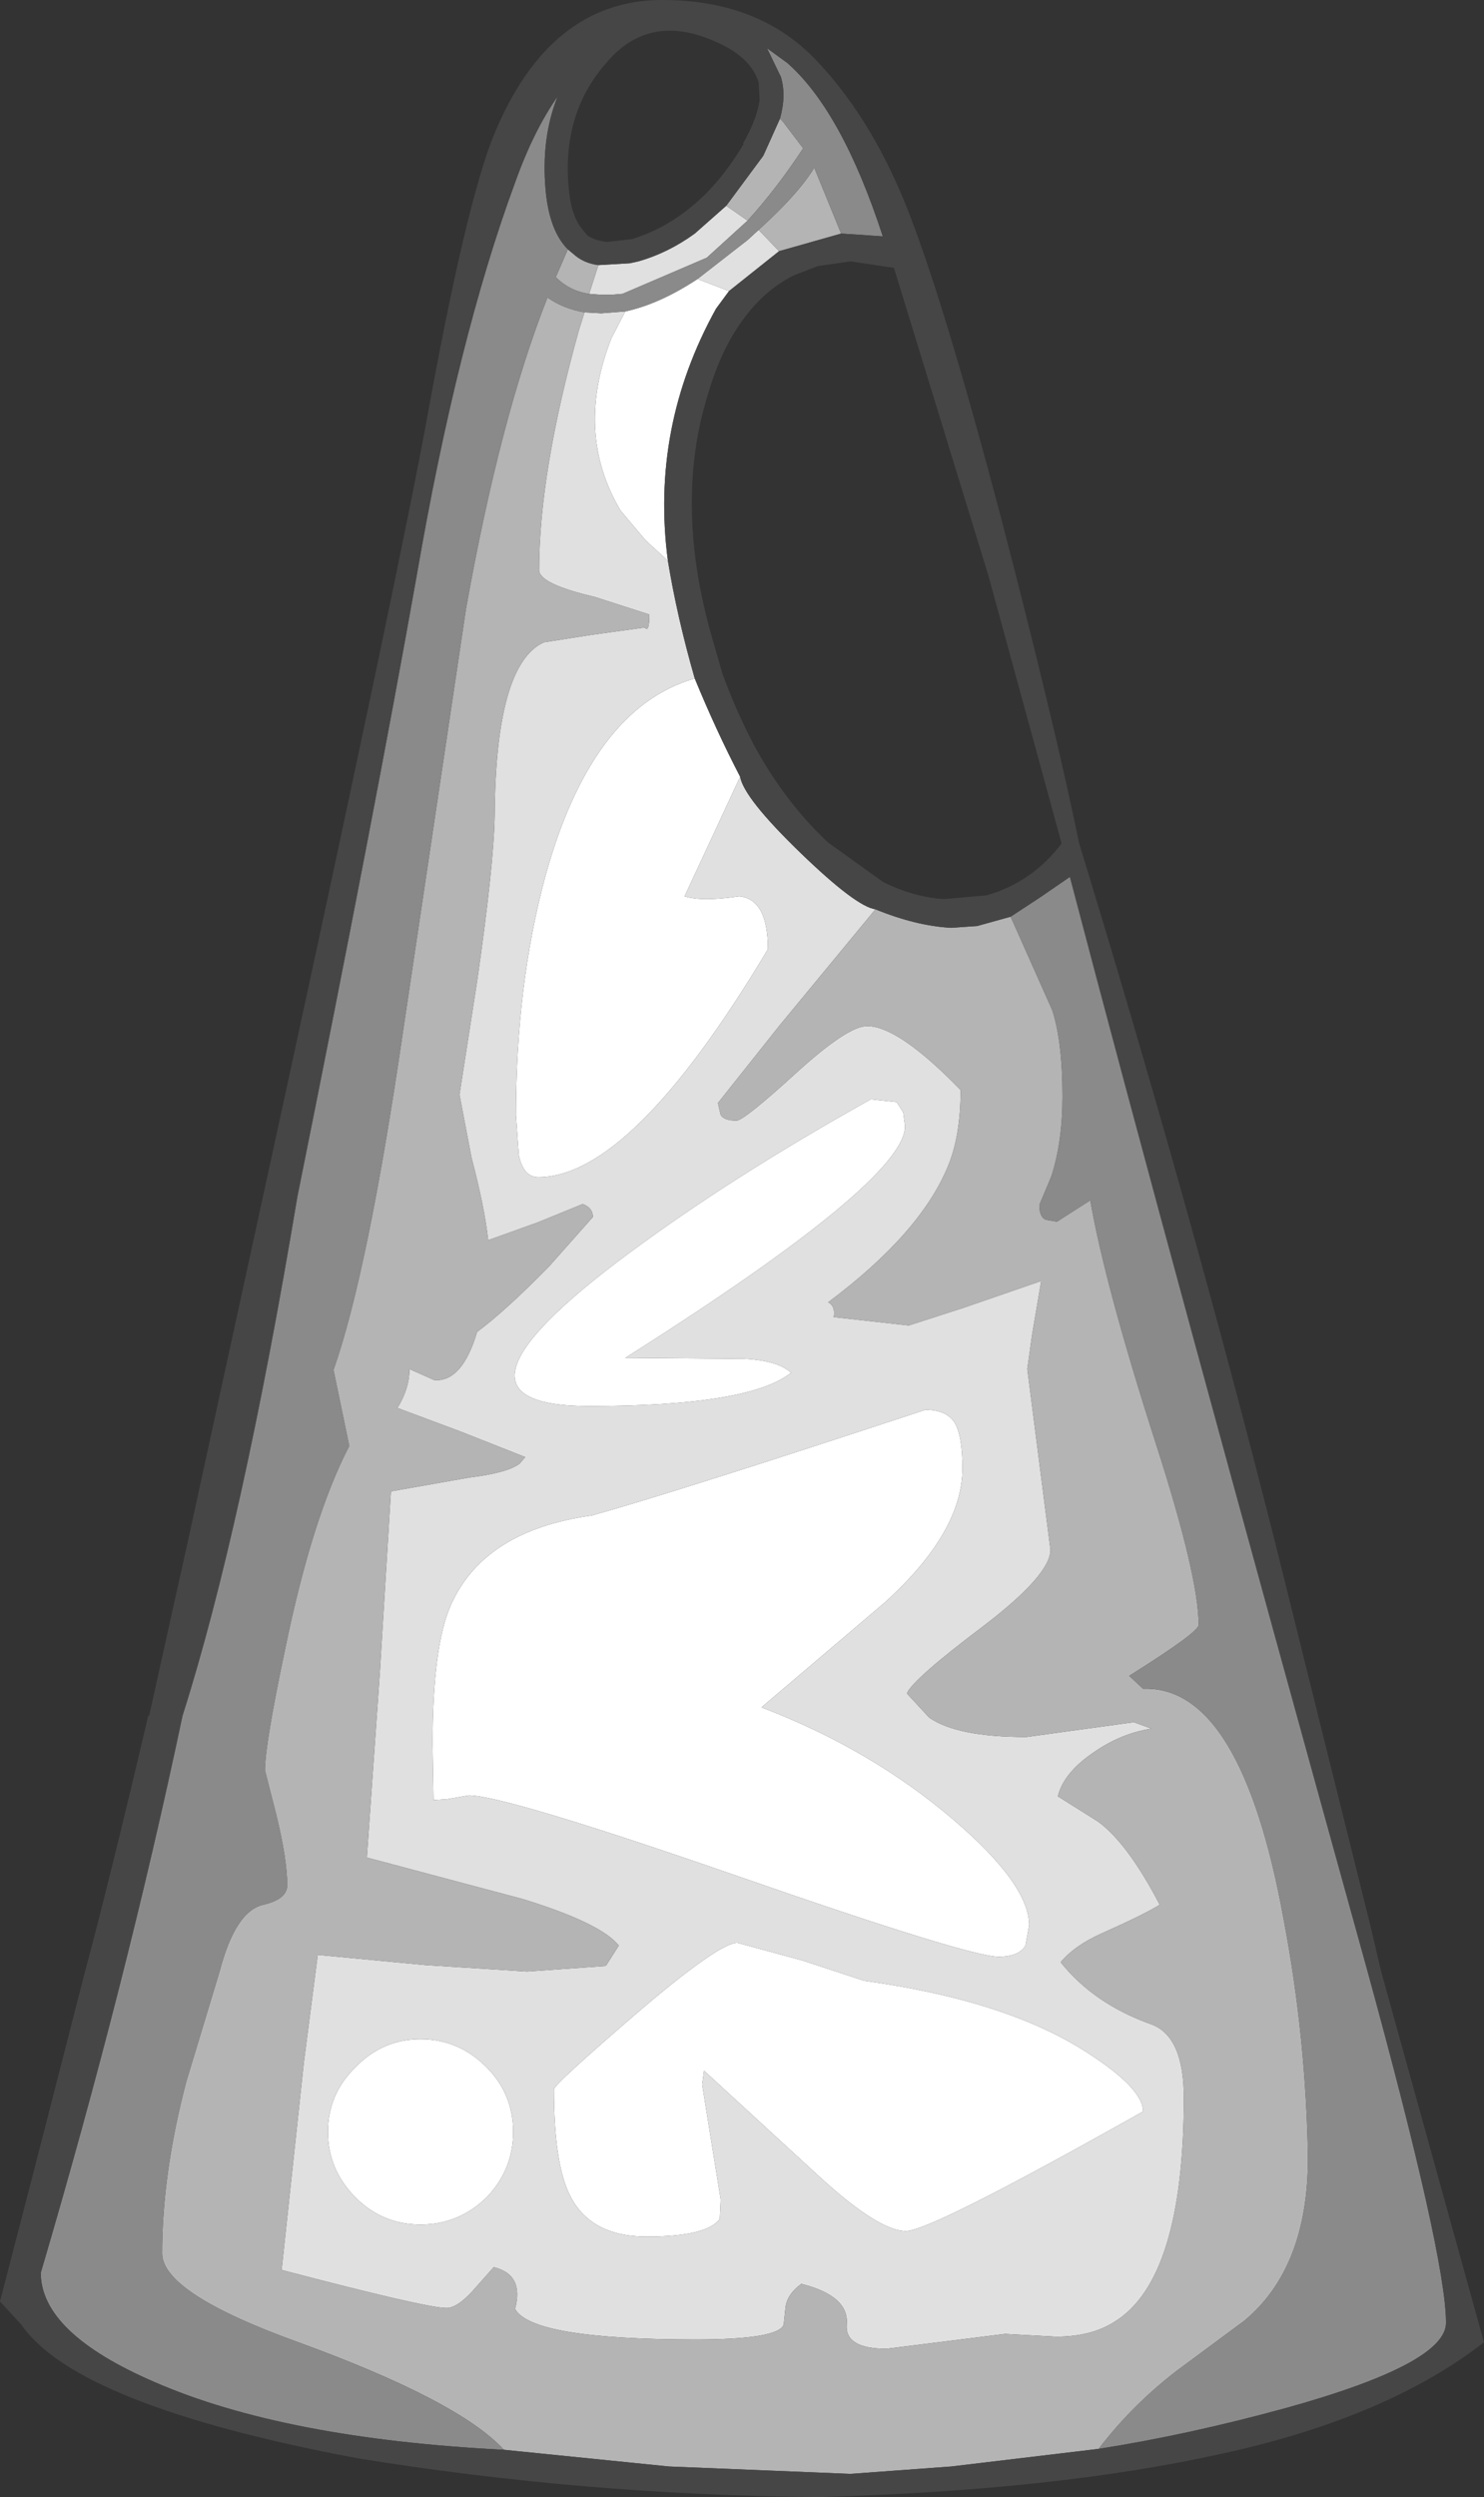 <?xml version="1.0" encoding="UTF-8" standalone="no"?>
<svg xmlns:ffdec="https://www.free-decompiler.com/flash" xmlns:xlink="http://www.w3.org/1999/xlink" ffdec:objectType="shape" height="134.7px" width="80.1px" xmlns="http://www.w3.org/2000/svg">
  <rect width="100%" height="100%" fill="#333333" stroke="none"/>
  <g transform="matrix(1.0, 0.0, 0.0, 1.0, 36.45, 135.85)">
    <path d="M2.9 -120.15 L2.2 -119.2 Q-1.35 -112.8 -0.4 -105.6 L-1.6 -106.7 -2.95 -108.3 Q-5.45 -112.5 -3.45 -117.6 L-2.7 -119.05 Q-0.85 -119.45 1.2 -120.8 L2.9 -120.15 M1.05 -99.25 Q2.2 -96.45 3.5 -93.95 L0.5 -87.5 Q1.45 -87.2 3.45 -87.5 5.0 -87.35 5.0 -84.65 -2.35 -72.35 -7.4 -72.35 -8.2 -72.35 -8.45 -73.55 L-8.6 -75.7 Q-8.6 -82.65 -7.05 -88.45 -4.55 -97.65 1.05 -99.25 M3.35 -31.05 L6.85 -30.1 10.2 -29.0 Q17.85 -27.95 22.2 -25.15 25.25 -23.2 25.25 -21.95 13.8 -15.5 12.45 -15.5 10.95 -15.5 7.65 -18.55 L1.55 -24.15 1.45 -23.4 2.45 -17.2 2.4 -16.15 Q1.7 -15.2 -1.55 -15.2 -4.6 -15.2 -5.7 -17.45 -6.55 -19.15 -6.55 -23.15 -6.55 -23.4 -2.2 -27.15 2.35 -31.05 3.35 -31.05 M15.05 -59.15 Q15.5 -58.45 15.5 -56.65 15.5 -53.2 11.3 -49.4 L4.65 -43.75 Q10.55 -41.5 15.0 -37.7 19.1 -34.2 19.1 -32.0 L18.9 -30.9 Q18.55 -30.3 17.45 -30.3 15.85 -30.3 3.35 -34.65 -9.2 -39.0 -11.15 -39.0 L-12.3 -38.8 -13.05 -38.75 -13.1 -41.8 Q-13.1 -47.1 -12.1 -49.3 -10.3 -53.3 -4.5 -54.1 0.15 -55.4 13.5 -59.8 14.6 -59.8 15.05 -59.15 M12.3 -75.85 L12.4 -75.1 Q12.4 -72.15 -2.7 -62.6 L3.75 -62.55 Q5.55 -62.45 6.25 -61.8 4.0 -60.0 -4.65 -60.0 -13.65 -60.0 -2.5 -68.25 3.1 -72.4 10.55 -76.55 L11.95 -76.4 12.3 -75.85 M-10.2 -17.3 Q-11.7 -15.85 -13.75 -15.85 -15.8 -15.85 -17.25 -17.3 -18.75 -18.8 -18.75 -20.85 -18.75 -22.9 -17.25 -24.35 -15.8 -25.85 -13.75 -25.85 -11.7 -25.85 -10.2 -24.35 -8.75 -22.9 -8.75 -20.85 -8.75 -18.8 -10.2 -17.3" fill="#ffffff" fill-rule="evenodd" stroke="none"/>
    <path d="M2.75 -124.75 L3.9 -123.95 1.7 -121.95 -2.85 -120.0 -3.45 -119.95 -3.55 -119.95 -4.05 -119.95 -4.65 -120.0 -4.15 -121.55 -2.45 -121.65 -2.0 -121.75 Q-0.4 -122.2 1.05 -123.25 L2.75 -124.75 M5.6 -122.3 L2.9 -120.15 1.2 -120.8 3.9 -122.9 4.5 -123.45 5.6 -122.3 M-0.4 -105.6 Q0.1 -102.55 1.05 -99.25 -4.55 -97.65 -7.05 -88.45 -8.6 -82.65 -8.6 -75.7 L-8.45 -73.55 Q-8.2 -72.35 -7.4 -72.35 -2.35 -72.35 5.0 -84.65 5.0 -87.35 3.45 -87.5 1.45 -87.2 0.5 -87.5 L3.5 -93.95 Q3.7 -92.8 6.75 -89.85 9.75 -86.95 10.8 -86.8 L5.6 -80.5 2.3 -76.35 2.45 -75.7 Q2.65 -75.4 3.3 -75.4 3.7 -75.4 6.5 -77.95 9.3 -80.5 10.35 -80.5 12.05 -80.5 15.4 -77.05 15.4 -74.55 14.7 -72.9 13.2 -69.3 8.25 -65.6 8.65 -65.4 8.55 -64.8 L12.6 -64.35 15.55 -65.3 19.75 -66.75 19.25 -63.8 19.0 -62.0 20.25 -52.25 Q20.25 -50.9 16.65 -48.15 12.8 -45.25 12.5 -44.5 L13.7 -43.2 Q15.2 -42.15 18.95 -42.15 L24.75 -42.95 25.7 -42.6 Q24.05 -42.35 22.55 -41.3 20.95 -40.2 20.65 -38.95 L22.8 -37.6 Q24.4 -36.45 26.15 -33.1 25.25 -32.55 23.0 -31.55 21.55 -30.9 20.8 -30.0 22.6 -27.75 25.7 -26.65 27.45 -26.0 27.45 -22.7 27.45 -12.9 23.7 -10.6 22.45 -9.8 20.55 -9.8 L17.8 -9.95 11.4 -9.15 Q9.15 -9.15 9.25 -10.45 9.4 -12.0 6.8 -12.65 6.05 -12.1 5.95 -11.4 L5.85 -10.45 Q5.55 -9.65 1.1 -9.65 -7.75 -9.65 -8.65 -11.3 -8.15 -13.15 -9.8 -13.55 L-11.0 -12.2 Q-11.8 -11.35 -12.35 -11.35 -13.45 -11.35 -21.25 -13.4 L-20.05 -24.6 -19.3 -30.4 -13.5 -29.85 -8.0 -29.5 -3.75 -29.8 -3.05 -30.9 Q-4.0 -32.1 -8.2 -33.4 L-16.65 -35.65 -15.95 -45.6 -15.35 -55.4 -11.1 -56.15 Q-9.05 -56.4 -8.4 -56.9 L-8.1 -57.25 -11.65 -58.65 -15.0 -59.9 Q-14.35 -60.95 -14.35 -62.0 L-13.0 -61.4 Q-11.5 -61.3 -10.7 -64.0 -9.15 -65.15 -6.8 -67.55 L-4.45 -70.2 Q-4.45 -70.7 -5.0 -70.9 L-7.45 -69.9 -10.1 -68.95 Q-10.3 -70.75 -11.0 -73.4 L-11.65 -76.8 -10.7 -82.9 Q-9.8 -89.15 -9.75 -91.85 -9.7 -100.0 -7.1 -101.2 L-4.55 -101.6 -1.65 -102.0 Q-1.4 -101.7 -1.4 -102.7 L-4.35 -103.65 Q-7.35 -104.35 -7.35 -105.1 -7.35 -110.35 -5.2 -118.05 L-4.9 -119.0 -4.0 -118.95 -2.7 -119.05 -3.45 -117.6 Q-5.45 -112.5 -2.95 -108.3 L-1.6 -106.7 -0.4 -105.6 M12.3 -75.85 L11.95 -76.4 10.55 -76.55 Q3.1 -72.4 -2.5 -68.25 -13.65 -60.0 -4.65 -60.0 4.0 -60.0 6.25 -61.8 5.55 -62.45 3.75 -62.55 L-2.7 -62.6 Q12.4 -72.15 12.4 -75.1 L12.3 -75.85 M15.05 -59.15 Q14.6 -59.8 13.5 -59.8 0.15 -55.4 -4.5 -54.1 -10.3 -53.3 -12.1 -49.3 -13.1 -47.1 -13.1 -41.8 L-13.05 -38.75 -12.3 -38.8 -11.15 -39.0 Q-9.2 -39.0 3.35 -34.65 15.85 -30.3 17.45 -30.3 18.55 -30.3 18.9 -30.9 L19.1 -32.0 Q19.1 -34.2 15.0 -37.7 10.55 -41.5 4.65 -43.75 L11.3 -49.4 Q15.5 -53.2 15.5 -56.65 15.5 -58.45 15.05 -59.15 M3.35 -31.05 Q2.35 -31.05 -2.2 -27.15 -6.55 -23.4 -6.55 -23.15 -6.55 -19.15 -5.7 -17.45 -4.6 -15.2 -1.55 -15.2 1.7 -15.2 2.4 -16.15 L2.45 -17.2 1.45 -23.4 1.55 -24.15 7.65 -18.55 Q10.95 -15.5 12.45 -15.5 13.8 -15.5 25.25 -21.95 25.25 -23.2 22.2 -25.15 17.85 -27.95 10.2 -29.0 L6.85 -30.1 3.35 -31.05 M-10.2 -17.3 Q-8.75 -18.8 -8.75 -20.85 -8.75 -22.9 -10.2 -24.35 -11.7 -25.85 -13.75 -25.85 -15.8 -25.85 -17.25 -24.35 -18.75 -22.9 -18.75 -20.85 -18.75 -18.8 -17.25 -17.3 -15.8 -15.85 -13.75 -15.85 -11.7 -15.85 -10.2 -17.3" fill="#e0e0e0" fill-rule="evenodd" stroke="none"/>
    <path d="M3.9 -123.95 L2.75 -124.75 4.75 -127.45 5.65 -129.45 5.8 -129.3 6.9 -127.85 Q5.45 -125.65 3.9 -123.95 M-4.15 -121.55 L-4.65 -120.0 Q-5.7 -120.15 -6.45 -120.9 L-5.8 -122.4 -5.5 -122.15 Q-4.95 -121.65 -4.15 -121.55 M8.95 -123.25 L5.6 -122.3 4.5 -123.45 Q6.65 -125.4 7.5 -126.8 L8.95 -123.25 M10.8 -86.8 Q13.0 -85.9 14.9 -85.8 L16.3 -85.9 18.1 -86.4 20.35 -81.35 Q20.9 -79.65 20.9 -76.7 20.9 -74.25 20.3 -72.4 L19.65 -70.85 Q19.65 -70.2 20.0 -70.05 L20.6 -69.95 22.4 -71.1 Q23.2 -66.5 25.95 -57.95 28.25 -50.8 28.25 -48.2 28.25 -47.8 24.5 -45.45 L25.25 -44.75 Q30.55 -44.95 32.85 -32.25 34.05 -25.9 34.15 -19.45 34.15 -13.5 30.7 -10.65 L27.05 -7.95 Q24.65 -6.1 22.85 -3.75 L14.9 -2.8 9.45 -2.4 -0.35 -2.8 -9.25 -3.7 Q-11.7 -6.35 -20.35 -9.5 -27.7 -12.15 -27.7 -14.3 -27.7 -18.6 -26.4 -23.55 L-24.6 -29.5 Q-23.75 -32.75 -22.25 -33.1 -20.95 -33.4 -20.95 -34.15 -20.95 -35.55 -21.55 -38.0 L-22.15 -40.35 Q-22.15 -41.75 -21.05 -46.95 -19.6 -54.0 -17.6 -57.85 L-18.45 -61.95 Q-16.6 -67.2 -14.7 -80.2 L-11.3 -103.0 Q-9.45 -113.35 -6.9 -119.8 -6.05 -119.2 -4.9 -119.0 L-5.2 -118.05 Q-7.35 -110.35 -7.35 -105.1 -7.35 -104.35 -4.35 -103.65 L-1.4 -102.7 Q-1.4 -101.7 -1.65 -102.0 L-4.55 -101.6 -7.1 -101.2 Q-9.7 -100.0 -9.75 -91.85 -9.8 -89.15 -10.7 -82.9 L-11.65 -76.8 -11.0 -73.4 Q-10.3 -70.75 -10.1 -68.95 L-7.45 -69.9 -5.0 -70.9 Q-4.45 -70.7 -4.45 -70.2 L-6.8 -67.55 Q-9.15 -65.15 -10.7 -64.0 -11.5 -61.3 -13.0 -61.4 L-14.35 -62.0 Q-14.35 -60.95 -15.0 -59.9 L-11.65 -58.65 -8.1 -57.25 -8.4 -56.9 Q-9.05 -56.4 -11.1 -56.15 L-15.35 -55.4 -15.95 -45.6 -16.65 -35.65 -8.2 -33.4 Q-4.0 -32.1 -3.05 -30.9 L-3.75 -29.8 -8.0 -29.5 -13.5 -29.85 -19.3 -30.4 -20.05 -24.6 -21.25 -13.4 Q-13.45 -11.35 -12.35 -11.35 -11.8 -11.35 -11.0 -12.2 L-9.8 -13.55 Q-8.15 -13.15 -8.65 -11.3 -7.75 -9.65 1.1 -9.65 5.55 -9.65 5.85 -10.45 L5.95 -11.4 Q6.05 -12.1 6.8 -12.65 9.4 -12.0 9.25 -10.45 9.15 -9.15 11.4 -9.15 L17.8 -9.95 20.55 -9.8 Q22.45 -9.8 23.7 -10.6 27.45 -12.9 27.45 -22.7 27.45 -26.0 25.7 -26.65 22.6 -27.75 20.8 -30.0 21.55 -30.9 23.0 -31.55 25.25 -32.55 26.15 -33.1 24.4 -36.45 22.8 -37.6 L20.65 -38.95 Q20.95 -40.2 22.55 -41.3 24.05 -42.35 25.7 -42.6 L24.75 -42.95 18.95 -42.15 Q15.2 -42.15 13.7 -43.2 L12.5 -44.5 Q12.8 -45.25 16.65 -48.15 20.25 -50.9 20.25 -52.25 L19.0 -62.0 19.25 -63.8 19.75 -66.75 15.55 -65.3 12.6 -64.35 8.55 -64.8 Q8.65 -65.4 8.25 -65.6 13.2 -69.3 14.7 -72.9 15.4 -74.55 15.4 -77.05 12.05 -80.5 10.35 -80.5 9.3 -80.5 6.5 -77.95 3.7 -75.4 3.3 -75.4 2.65 -75.4 2.45 -75.7 L2.3 -76.35 5.6 -80.5 10.8 -86.8" fill="#b4b4b4" fill-rule="evenodd" stroke="none"/>
    <path d="M3.9 -123.95 Q5.45 -125.65 6.9 -127.85 L5.8 -129.3 5.65 -129.45 Q6.0 -130.7 5.7 -131.7 L4.95 -133.25 6.05 -132.45 Q9.0 -129.85 11.2 -123.1 L8.95 -123.25 7.5 -126.8 Q6.65 -125.4 4.5 -123.45 L3.9 -122.9 1.2 -120.8 Q-0.85 -119.45 -2.7 -119.05 L-4.0 -118.95 -4.9 -119.0 Q-6.05 -119.2 -6.9 -119.8 -9.45 -113.35 -11.3 -103.0 L-14.7 -80.2 Q-16.6 -67.2 -18.45 -61.95 L-17.6 -57.85 Q-19.6 -54.0 -21.05 -46.95 -22.15 -41.75 -22.15 -40.35 L-21.55 -38.0 Q-20.95 -35.55 -20.95 -34.15 -20.95 -33.4 -22.25 -33.1 -23.75 -32.75 -24.6 -29.5 L-26.4 -23.55 Q-27.7 -18.6 -27.7 -14.3 -27.7 -12.15 -20.35 -9.5 -11.7 -6.35 -9.25 -3.7 -21.1 -4.3 -28.1 -7.35 -34.25 -10.0 -34.25 -13.25 -29.65 -28.85 -26.6 -43.3 -23.4 -53.35 -20.4 -71.3 -16.2 -92.15 -13.95 -104.85 -11.75 -117.6 -8.65 -126.0 -7.65 -128.8 -6.35 -130.65 -7.25 -128.4 -7.0 -125.6 -6.8 -123.4 -5.8 -122.4 L-6.45 -120.9 Q-5.7 -120.15 -4.65 -120.0 L-4.05 -119.95 -3.55 -119.95 -3.45 -119.95 -2.85 -120.0 1.7 -121.95 3.9 -123.95 M18.1 -86.4 L19.7 -87.45 21.3 -88.55 Q26.7 -67.95 37.3 -29.75 41.6 -14.1 41.6 -10.55 41.6 -8.35 32.95 -5.95 27.65 -4.5 22.85 -3.75 24.65 -6.1 27.05 -7.95 L30.7 -10.65 Q34.15 -13.5 34.15 -19.45 34.05 -25.9 32.85 -32.25 30.55 -44.95 25.25 -44.75 L24.5 -45.45 Q28.25 -47.8 28.25 -48.2 28.25 -50.8 25.95 -57.95 23.2 -66.5 22.4 -71.1 L20.6 -69.95 20.0 -70.05 Q19.65 -70.2 19.65 -70.85 L20.3 -72.4 Q20.9 -74.25 20.9 -76.7 20.9 -79.65 20.35 -81.35 L18.1 -86.4" fill="#8a8a8a" fill-rule="evenodd" stroke="none"/>
    <path d="M4.5 -131.4 Q4.1 -132.7 2.4 -133.5 -1.25 -135.25 -3.6 -132.6 -6.15 -129.8 -5.75 -125.7 -5.65 -124.4 -5.15 -123.65 L-4.75 -123.15 Q-4.3 -122.85 -3.65 -122.8 L-2.35 -122.95 Q-0.2 -123.6 1.6 -125.35 2.75 -126.5 3.7 -128.1 L3.65 -128.1 Q4.4 -129.4 4.55 -130.45 L4.5 -131.4 M5.65 -129.45 L4.75 -127.45 2.75 -124.75 1.05 -123.25 Q-0.4 -122.2 -2.0 -121.75 L-2.45 -121.65 -4.15 -121.55 Q-4.95 -121.65 -5.5 -122.15 L-5.8 -122.4 Q-6.8 -123.4 -7.0 -125.6 -7.25 -128.4 -6.35 -130.65 -7.65 -128.8 -8.65 -126.0 -11.75 -117.6 -13.95 -104.85 -16.2 -92.15 -20.4 -71.3 -23.4 -53.35 -26.6 -43.3 -29.65 -28.85 -34.25 -13.25 -34.25 -10.0 -28.1 -7.35 -21.1 -4.3 -9.25 -3.7 L-0.35 -2.8 9.45 -2.4 14.9 -2.8 22.85 -3.75 Q27.65 -4.5 32.95 -5.95 41.6 -8.35 41.6 -10.55 41.6 -14.1 37.3 -29.75 26.7 -67.95 21.3 -88.55 L19.7 -87.45 18.1 -86.4 16.3 -85.9 14.9 -85.8 Q13.0 -85.9 10.8 -86.8 9.75 -86.95 6.75 -89.85 3.7 -92.8 3.5 -93.95 2.2 -96.45 1.05 -99.25 0.1 -102.55 -0.4 -105.6 -1.35 -112.8 2.2 -119.2 L2.9 -120.15 5.6 -122.3 8.95 -123.25 11.2 -123.1 Q9.0 -129.85 6.05 -132.45 L4.95 -133.25 5.7 -131.7 Q6.0 -130.7 5.65 -129.45 M12.75 -124.0 Q14.7 -118.85 17.6 -107.85 20.45 -96.9 21.8 -90.35 27.7 -71.1 32.35 -52.75 L34.7 -43.3 37.5 -32.05 38.1 -29.5 43.65 -9.5 Q38.45 -5.45 29.55 -3.5 20.6 -1.5 7.75 -1.15 -4.9 -1.25 -17.2 -3.25 -32.3 -6.1 -35.3 -10.45 L-36.45 -11.7 -33.9 -21.55 -31.9 -29.35 Q-30.45 -34.75 -28.45 -43.3 L-28.4 -43.3 -26.3 -52.75 -21.2 -76.15 Q-14.8 -105.6 -13.4 -113.3 -11.3 -124.85 -9.8 -128.55 -6.8 -135.85 -0.7 -135.85 4.6 -135.85 7.7 -132.5 10.8 -129.2 12.75 -124.0 M9.45 -121.75 L7.7 -121.5 6.4 -121.0 Q4.8 -120.2 3.65 -118.6 2.5 -117.05 1.8 -114.7 0.45 -110.5 1.1 -105.6 1.35 -103.75 1.9 -101.75 L2.55 -99.5 Q3.3 -97.45 4.25 -95.65 5.9 -92.6 8.25 -90.4 L11.25 -88.25 Q12.9 -87.45 14.5 -87.35 L16.8 -87.55 Q19.25 -88.25 20.85 -90.35 L16.9 -104.8 11.8 -121.4 9.45 -121.75" fill="#464646" fill-rule="evenodd" stroke="none"/>
  </g>
</svg>
